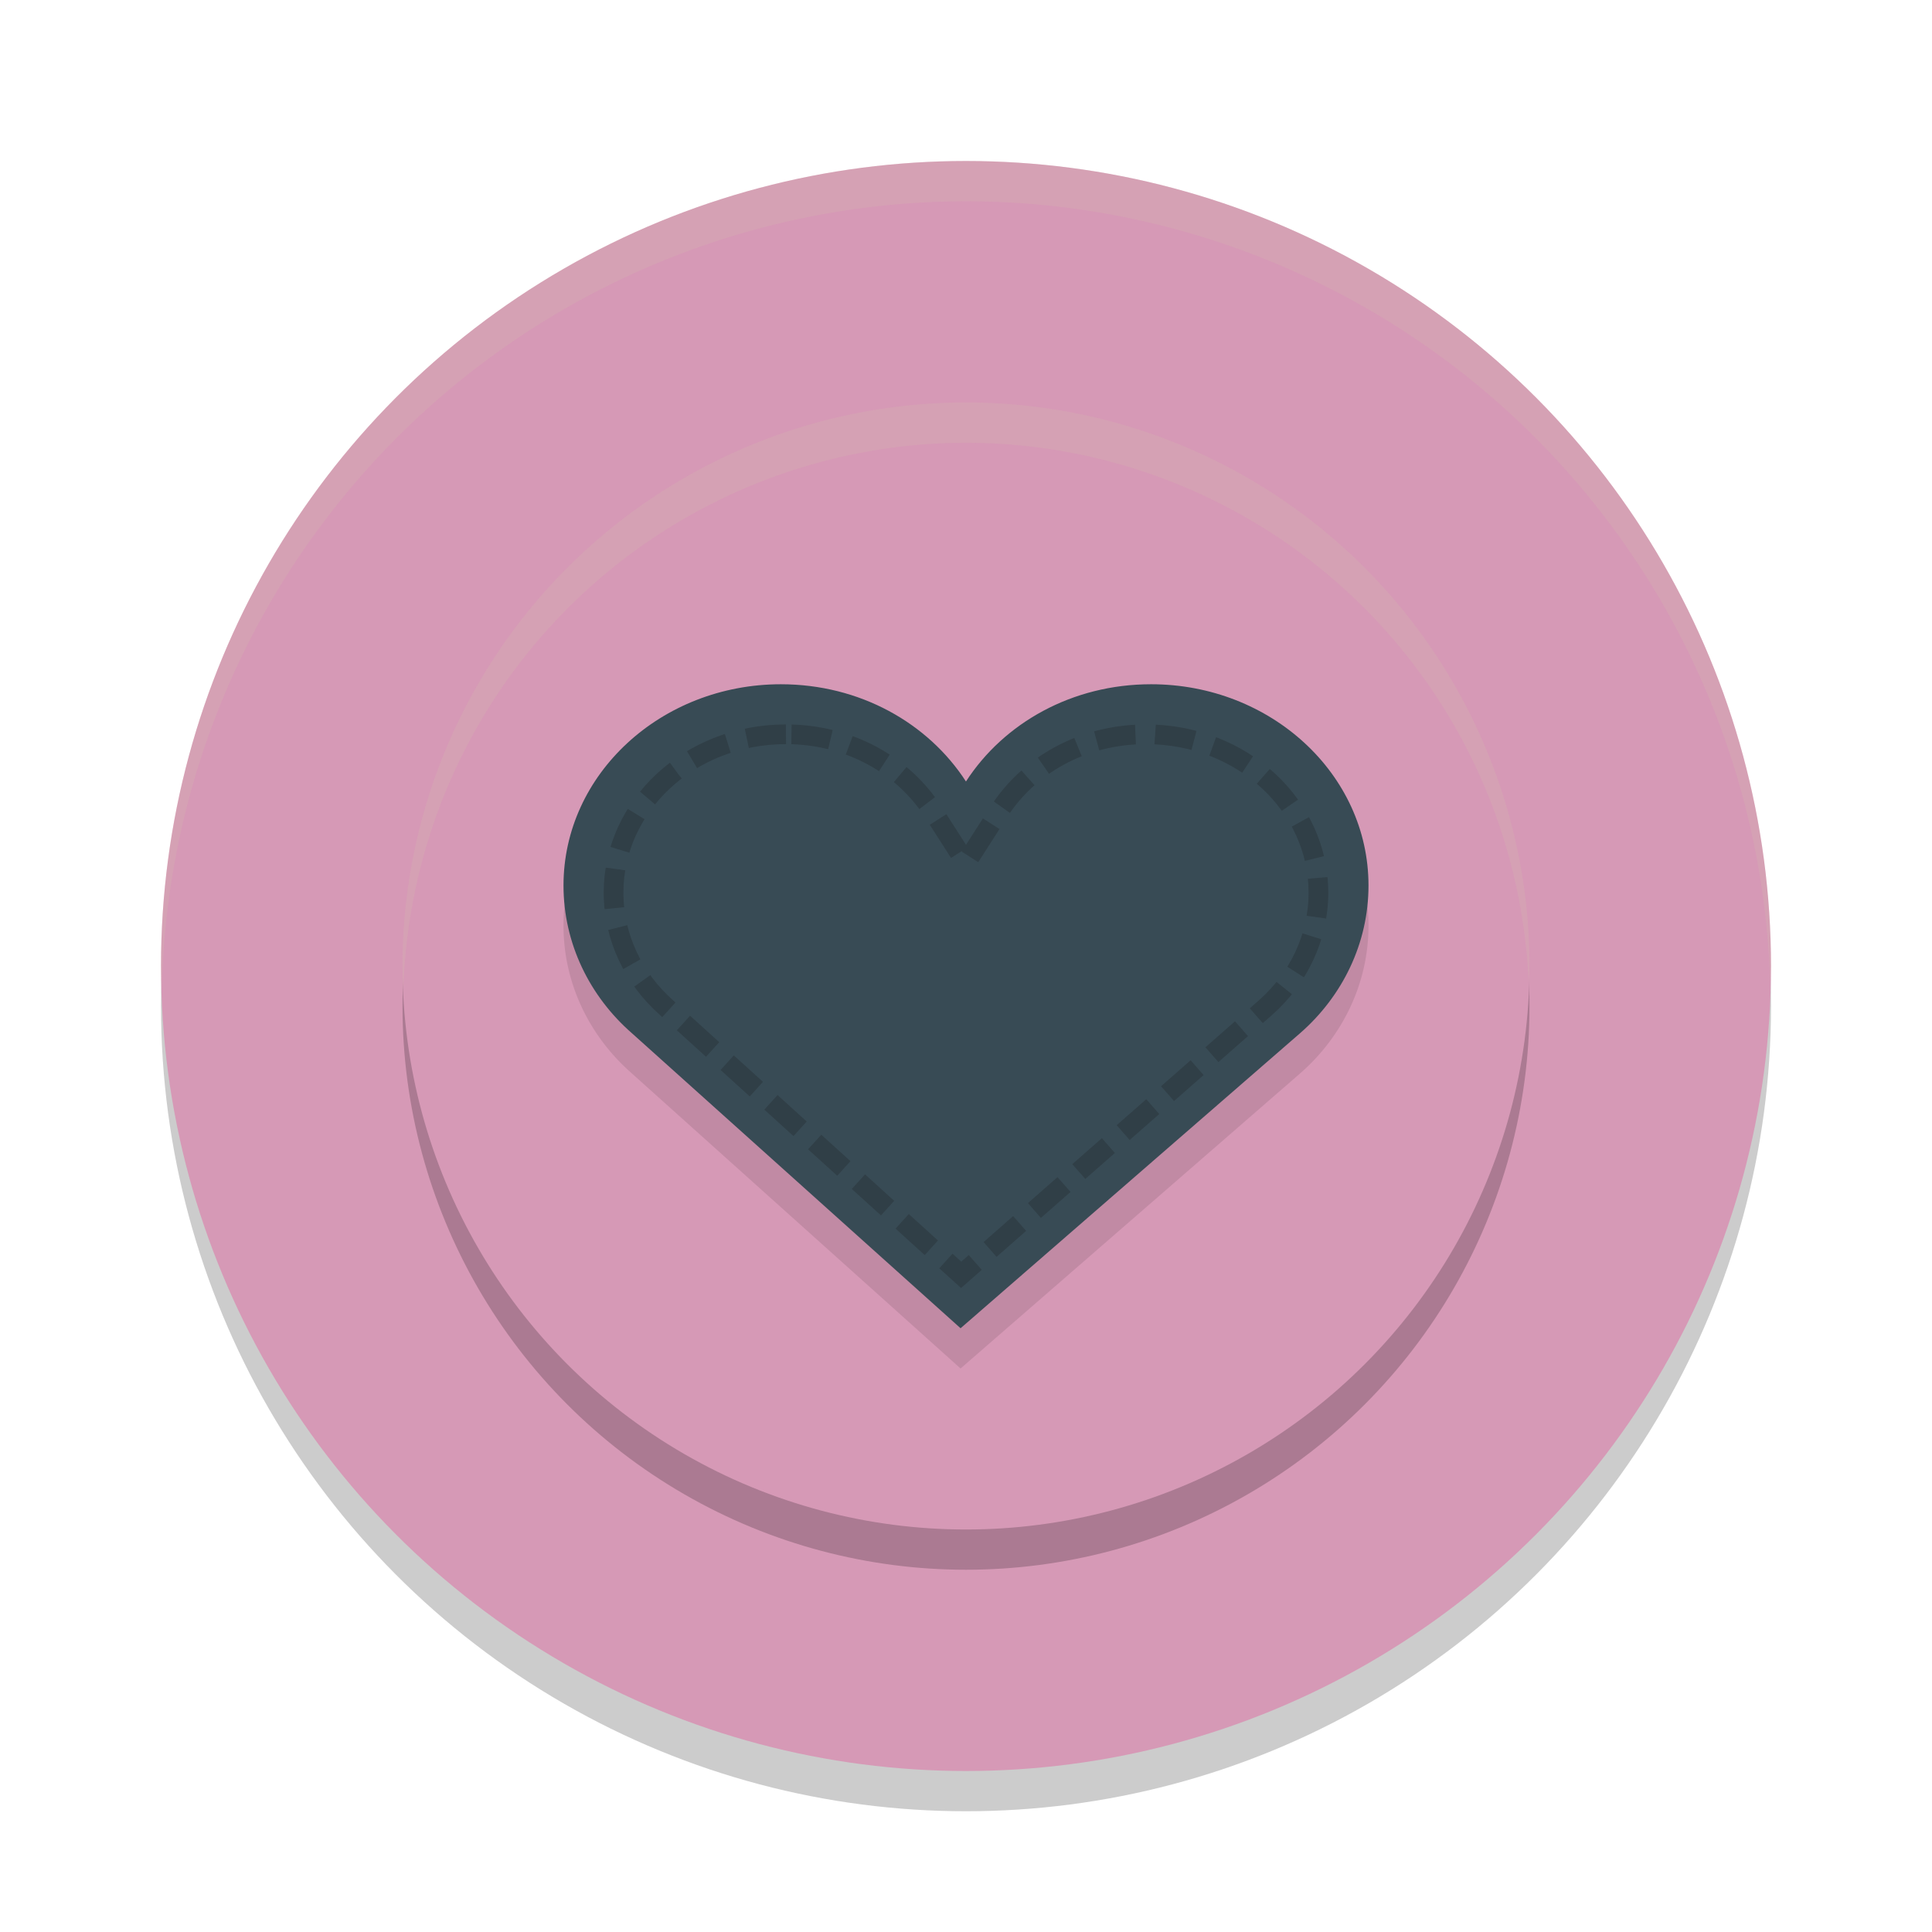 <svg width="48" height="48" version="1.1" xmlns="http://www.w3.org/2000/svg">
 <circle cx="24" cy="25" r="20" style="opacity:.2"/>
 <circle cx="24" cy="24" r="20" style="fill:#d699b6"/>
 <path d="M 24,4 A 20,20 0 0 0 4,24 20,20 0 0 0 4.021,24.582 20,20 0 0 1 24,5 20,20 0 0 1 43.979,24.418 20,20 0 0 0 44,24 20,20 0 0 0 24,4 Z" style="fill:#d3c6aa;opacity:.2"/>
 <circle cx="24" cy="25" r="14" style="opacity:.2"/>
 <circle cx="24" cy="24" r="14" style="fill:#d699b6"/>
 <path d="M 19.402,18 C 16.427,18 14,20.233 14,23 c 0,1.44 0.651,2.753 1.696,3.667 L 23.865,34 32.303,26.667 C 33.349,25.753 34,24.44 34,23 c 0,-2.767 -2.427,-5 -5.402,-5 -1.96,0 -3.657,0.961 -4.599,2.416 C 23.057,18.961 21.36,18 19.399,18 Z" style="opacity:.1"/>
 <path d="M 19.402,17 C 16.427,17 14,19.233 14,22 c 0,1.44 0.651,2.753 1.696,3.667 L 23.865,33 32.303,25.667 C 33.349,24.753 34,23.44 34,22 c 0,-2.767 -2.427,-5 -5.402,-5 -1.96,0 -3.657,0.961 -4.599,2.416 C 23.057,17.961 21.36,17 19.399,17 Z" style="fill:#384b55"/>
 <path d="m19.525 18.243c-2.406 9.74e-4 -4.281 1.787-4.281 3.931 0 1.118 0.499 2.14 1.319 2.864l0.004 0.004 7.313 6.631 7.557-6.635c0.82-0.724 1.319-1.745 1.319-2.864 0-2.144-1.876-3.931-4.283-3.931-1.589 0-2.923 0.782-3.656 1.925l-0.817 1.274-0.817-1.274c-0.734-1.143-2.068-1.924-3.656-1.925z" style="fill:none;opacity:.3;stroke-dasharray:0.978, 0.489;stroke-width:.489;stroke:#1e2326"/>
 <path d="M 24 10 A 14 14 0 0 0 10 24 A 14 14 0 0 0 10.021 24.586 A 14 14 0 0 1 24 11 A 14 14 0 0 1 37.979 24.414 A 14 14 0 0 0 38 24 A 14 14 0 0 0 24 10 z " style="fill:#d3c6aa;opacity:.2"/>
</svg>
